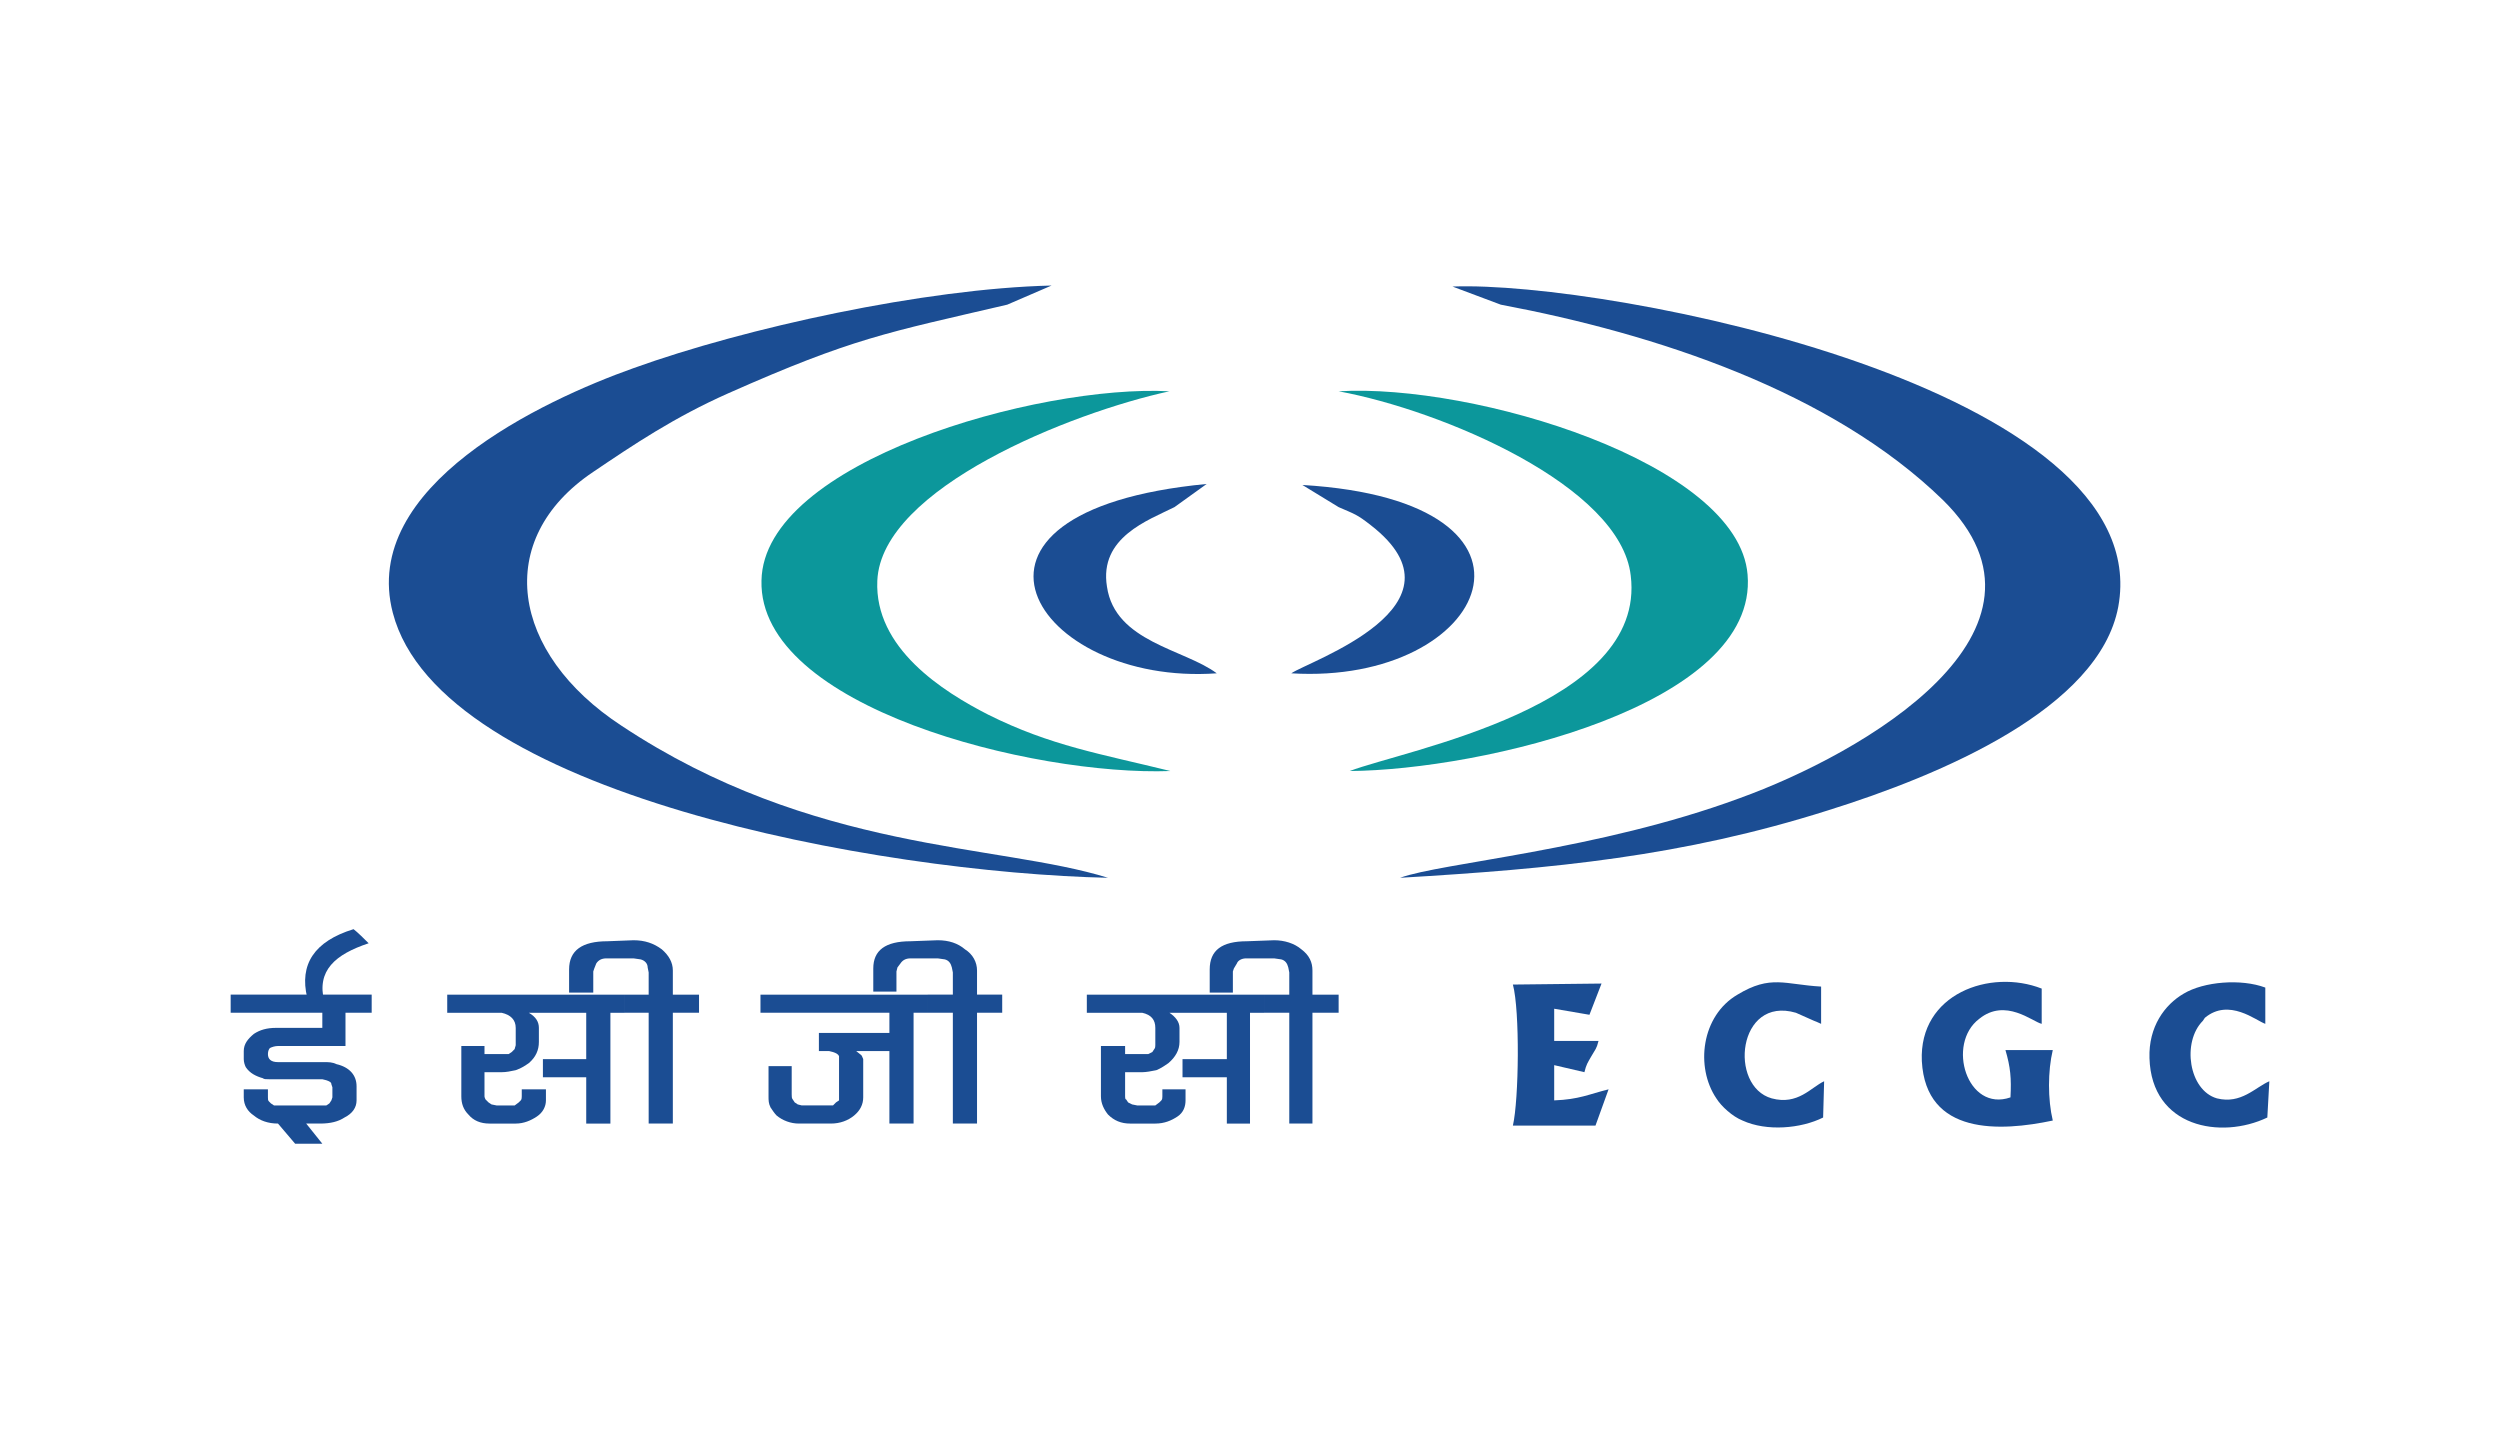 <?xml version="1.0" encoding="UTF-8"?>
<!DOCTYPE svg PUBLIC "-//W3C//DTD SVG 1.1//EN" "http://www.w3.org/Graphics/SVG/1.1/DTD/svg11.dtd">
<!-- Creator: CorelDRAW X8 -->
<svg xmlns="http://www.w3.org/2000/svg" xml:space="preserve" width="1.604in" height="0.917in" version="1.1" style="shape-rendering:geometricPrecision; text-rendering:geometricPrecision; image-rendering:optimizeQuality; fill-rule:evenodd; clip-rule:evenodd"
viewBox="0 0 2482 1418"
 xmlns:xlink="http://www.w3.org/1999/xlink">
 <defs>
  <style type="text/css">
   <![CDATA[
    .fil0 {fill:none}
    .fil2 {fill:#0C979B}
    .fil1 {fill:#1B4D93}
   ]]>
  </style>
 </defs>
 <g id="Layer_x0020_1">
  <rect class="fil0" width="2482" height="1418"/>
  <g id="_1675666924656">
   <path class="fil1" d="M343 1005l0 33 -67 0c-3,0 -6,1 -8,2 -1,1 -2,3 -2,6 0,5 3,8 10,8l46 0c4,0 8,0 12,2 13,3 20,11 20,22l0 14c0,7 -4,13 -12,17 -6,4 -14,6 -24,6l-14 0 16 20 -27 0 -17 -20c-10,0 -18,-3 -24,-8 -6,-4 -10,-10 -10,-18l0 -8 24 0 0 8c0,2 0,3 1,4l2 2 3 2 4 0 48 0 3 -2 2 -3 1 -3 0 -10 -1 -3c0,-2 -2,-3 -5,-4l-4 -1 -53 0c-3,0 -5,0 -6,-1 -7,-2 -13,-5 -17,-11 -1,-2 -2,-5 -2,-8l0 -8c0,-7 4,-12 10,-17 6,-4 13,-6 22,-6l46 0 0 -15 -91 0 0 -18 140 0 0 18 -26 0z"/>
   <path class="fil1" d="M883 1005l-128 0 0 -18 166 0 0 18 -14 0 0 110 -24 0 0 -72 -33 0 5 4c1,1 1,2 2,4l0 38c0,7 -3,13 -9,18 -6,5 -14,8 -23,8l-32 0c-8,0 -16,-3 -22,-8 -2,-2 -4,-5 -6,-8 -2,-4 -2,-7 -2,-11l0 -30 23 0 0 28c0,2 0,4 1,5l2 3 3 2 4 1 27 0 4 0c1,-1 2,-2 3,-3l3 -2 0 -4 0 -37 0 -3c-1,-2 -3,-3 -6,-4l-4 -1 -10 0 0 -18 70 0 0 -20zm63 -40l-1 -5c-1,-4 -3,-7 -7,-8l-7 -1 -27 0c-5,0 -8,2 -10,5l-3 4 -1 4 0 20 -23 0 0 -23c0,-18 12,-27 37,-27l27 -1c11,0 20,3 27,9 8,5 12,13 12,21l0 24 25 0 0 18 -25 0 0 110 -24 0 0 -110 -25 0 0 -18 25 0 0 -22z"/>
   <path class="fil1" d="M1174 1069l0 -18 44 0 0 -46 -57 0c6,4 10,9 10,15l0 14c0,8 -4,15 -11,21 -3,2 -7,5 -12,7 -5,1 -10,2 -14,2l-17 0 0 24c0,1 0,3 1,3l2 3 4 2 5 1 13 0 5 0 4 -3 2 -2c1,-1 1,-3 1,-4l0 -7 23 0 0 11c0,6 -2,12 -8,16 -6,4 -13,7 -22,7l-25 0c-9,0 -16,-3 -22,-9 -4,-5 -7,-11 -7,-18l0 -50 24 0 0 8 18 0 5 0 4 -2 2 -3c1,-1 1,-3 1,-4l0 -17c0,-8 -4,-13 -13,-15l-55 0 0 -18 176 0 0 18 -14 0 0 110 -23 0 0 -46 -44 0zm106 -104l-1 -5c-1,-4 -3,-7 -7,-8l-7 -1 -28 0c-4,0 -8,2 -9,5l-3 5 -1 3 0 21 -23 0 0 -23c0,-19 12,-28 37,-28l27 -1c10,0 20,3 27,9 8,6 11,13 11,21l0 24 26 0 0 18 -26 0 0 110 -23 0 0 -110 -25 0 0 -18 25 0 0 -22z"/>
   <path class="fil1" d="M305 990c-8,-33 7,-56 46,-68 4,3 11,10 15,14 -33,11 -52,27 -44,58 0,0 -15,-4 -17,-4z"/>
   <path class="fil1" d="M1996 1089c-43,15 -64,-53 -31,-78 26,-21 53,3 62,5l0 -35c-51,-20 -122,5 -119,72 4,74 78,70 130,59 -5,-21 -5,-49 0,-70l-47 0c5,17 6,28 5,47z"/>
   <path class="fil1" d="M2253 1073c-14,6 -28,23 -52,17 -28,-8 -35,-56 -14,-77l2 -3c24,-20 51,3 60,6l0 -36c-24,-9 -61,-6 -81,6 -19,11 -35,33 -34,64 2,69 71,81 117,59l2 -36z"/>
   <path class="fil1" d="M1811 1073c-13,6 -26,24 -52,17 -43,-12 -34,-102 24,-85l18 8c5,2 -2,-1 7,3l0 -37c-36,-2 -50,-12 -83,8 -36,21 -42,72 -21,103 5,8 16,18 26,22 24,11 58,8 80,-3l1 -36z"/>
   <path class="fil1" d="M1502 977c7,26 6,114 0,140l82 0 13 -36c-20,5 -29,10 -54,11l0 -35 30 7c2,-8 3,-9 7,-16 4,-7 5,-7 7,-15l-44 0 0 -32 35 6 12 -31 -88 1z"/>
   <path class="fil1" d="M1490 302c154,29 328,86 439,194 132,130 -80,252 -202,296 -141,52 -296,64 -337,79 152,-9 280,-21 425,-67 112,-35 269,-101 288,-202 40,-217 -506,-324 -661,-318l48 18z"/>
   <path class="fil1" d="M1100 871c-109,-34 -293,-25 -483,-151 -110,-72 -128,-185 -28,-252 40,-27 80,-54 134,-78 124,-55 157,-60 277,-88l44 -19c-126,3 -304,42 -415,82 -90,32 -272,117 -239,243 47,180 484,258 710,263z"/>
   <path class="fil2" d="M1162 765c-69,-17 -119,-25 -181,-56 -45,-23 -113,-66 -110,-133 4,-92 193,-167 290,-188 -130,-7 -403,70 -405,188 -3,126 270,194 406,189z"/>
   <path class="fil2" d="M1329 388c103,19 280,94 290,183 16,130 -224,173 -279,194 131,-1 406,-65 395,-195 -9,-111 -272,-190 -406,-182z"/>
   <path class="fil1" d="M1329 503c16,7 18,7 32,18 103,80 -62,135 -79,147 196,12 280,-171 11,-187l36 22z"/>
   <path class="fil1" d="M1208 668c-32,-24 -101,-31 -109,-86 -8,-49 41,-66 67,-79l32 -23c-283,27 -171,201 10,188z"/>
   <path class="fil1" d="M539 1069l0 -18 43 0 0 -46 -57 0c7,4 10,9 10,15l0 14c0,8 -3,15 -10,21 -3,2 -7,5 -13,7 -5,1 -9,2 -14,2l-17 0 0 24c0,1 1,3 1,3l3 3 3 2 5 1 14 0 4 0 4 -3 2 -2c1,-1 1,-3 1,-4l0 -7 24 0 0 11c0,6 -3,12 -9,16 -6,4 -13,7 -21,7l-26 0c-9,0 -16,-3 -21,-9 -5,-5 -7,-11 -7,-18l0 -50 23 0 0 8 19 0 5 0 3 -2 3 -3c0,-1 1,-3 1,-4l0 -17c0,-8 -5,-13 -14,-15l-54 0 0 -18 176 0 0 18 -14 0 0 110 -24 0 0 -46 -43 0zm105 -104l-1 -5c0,-4 -3,-7 -7,-8l-7 -1 -27 0c-5,0 -8,2 -10,5l-2 5 -1 3 0 21 -24 0 0 -23c0,-19 13,-28 38,-28l26 -1c11,0 20,3 28,9 7,6 11,13 11,21l0 24 26 0 0 18 -26 0 0 110 -24 0 0 -110 -24 0 0 -18 24 0 0 -22z"/>
  </g>
 </g>
</svg>
